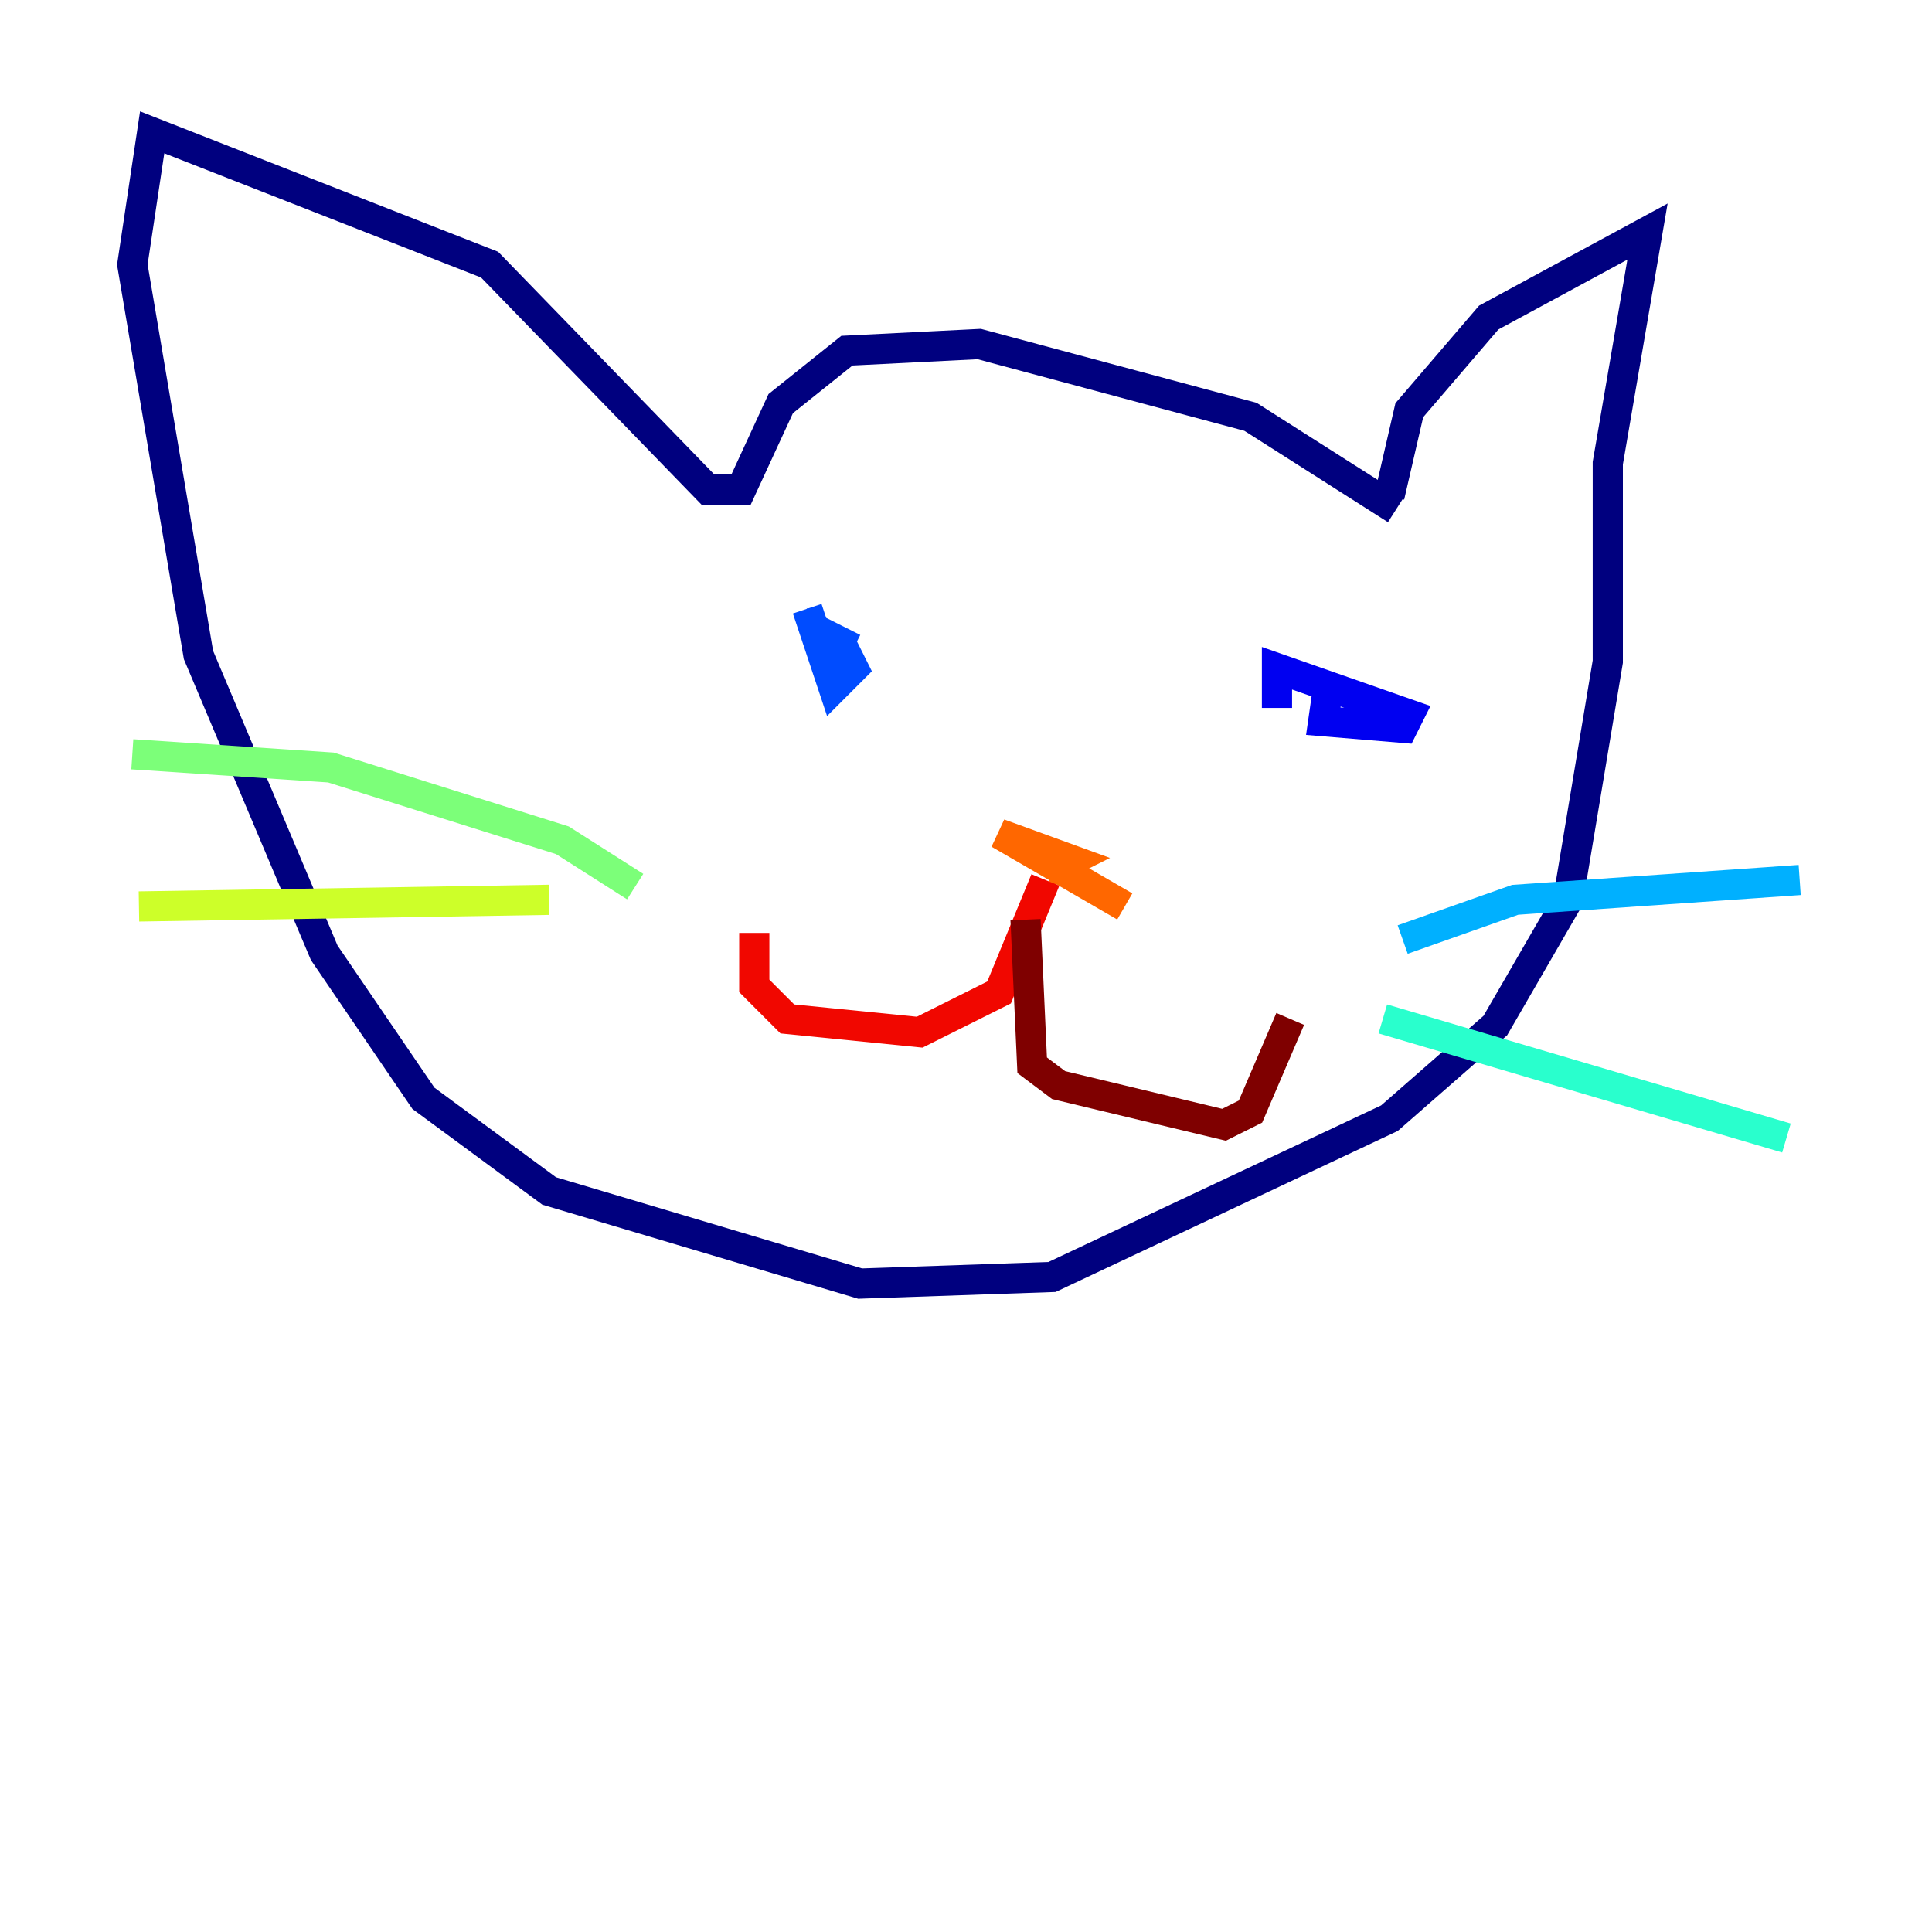 <?xml version="1.0" encoding="utf-8" ?>
<svg baseProfile="tiny" height="128" version="1.2" viewBox="0,0,128,128" width="128" xmlns="http://www.w3.org/2000/svg" xmlns:ev="http://www.w3.org/2001/xml-events" xmlns:xlink="http://www.w3.org/1999/xlink"><defs /><polyline fill="none" points="92.493,33.753 82.849,27.616 64.877,22.794 56.11,23.233 51.726,26.74 49.096,32.438 46.904,32.438 32.438,17.534 10.082,8.767 8.767,17.534 13.151,43.397 21.48,63.123 28.055,72.767 36.384,78.904 56.986,85.041 69.699,84.603 92.055,74.082 99.069,67.945 103.89,59.616 106.52,43.836 106.52,30.685 109.151,15.342 98.63,21.041 93.37,27.178 92.055,32.877" stroke="#00007f" stroke-width="2" /><polyline fill="none" points="88.11,44.712 87.671,47.781 92.931,48.219 93.37,47.343 84.603,44.274 84.603,46.904" stroke="#0000f1" stroke-width="2" /><polyline fill="none" points="53.48,40.329 55.233,45.589 56.548,44.274 55.671,42.52 56.548,42.959" stroke="#004cff" stroke-width="2" /><polyline fill="none" points="92.931,62.247 100.384,59.616 119.233,58.301" stroke="#00b0ff" stroke-width="2" /><polyline fill="none" points="91.616,67.507 118.356,75.397" stroke="#29ffcd" stroke-width="2" /><polyline fill="none" points="42.082,58.74 37.26,55.671 21.918,50.849 8.767,49.973" stroke="#7cff79" stroke-width="2" /><polyline fill="none" points="36.384,59.616 9.206,60.055" stroke="#cdff29" stroke-width="2" /><polyline fill="none" points="62.685,54.794 62.685,54.794" stroke="#ffc400" stroke-width="2" /><polyline fill="none" points="74.52,60.055 66.192,55.233 71.014,56.986 69.26,57.863" stroke="#ff6700" stroke-width="2" /><polyline fill="none" points="69.26,58.301 66.192,65.753 60.931,68.384 52.164,67.507 49.973,65.315 49.973,61.808" stroke="#f10700" stroke-width="2" /><polyline fill="none" points="67.945,60.931 68.384,70.575 70.137,71.89 81.096,74.52 82.849,73.644 85.48,67.507" stroke="#7f0000" stroke-width="2" /></svg>